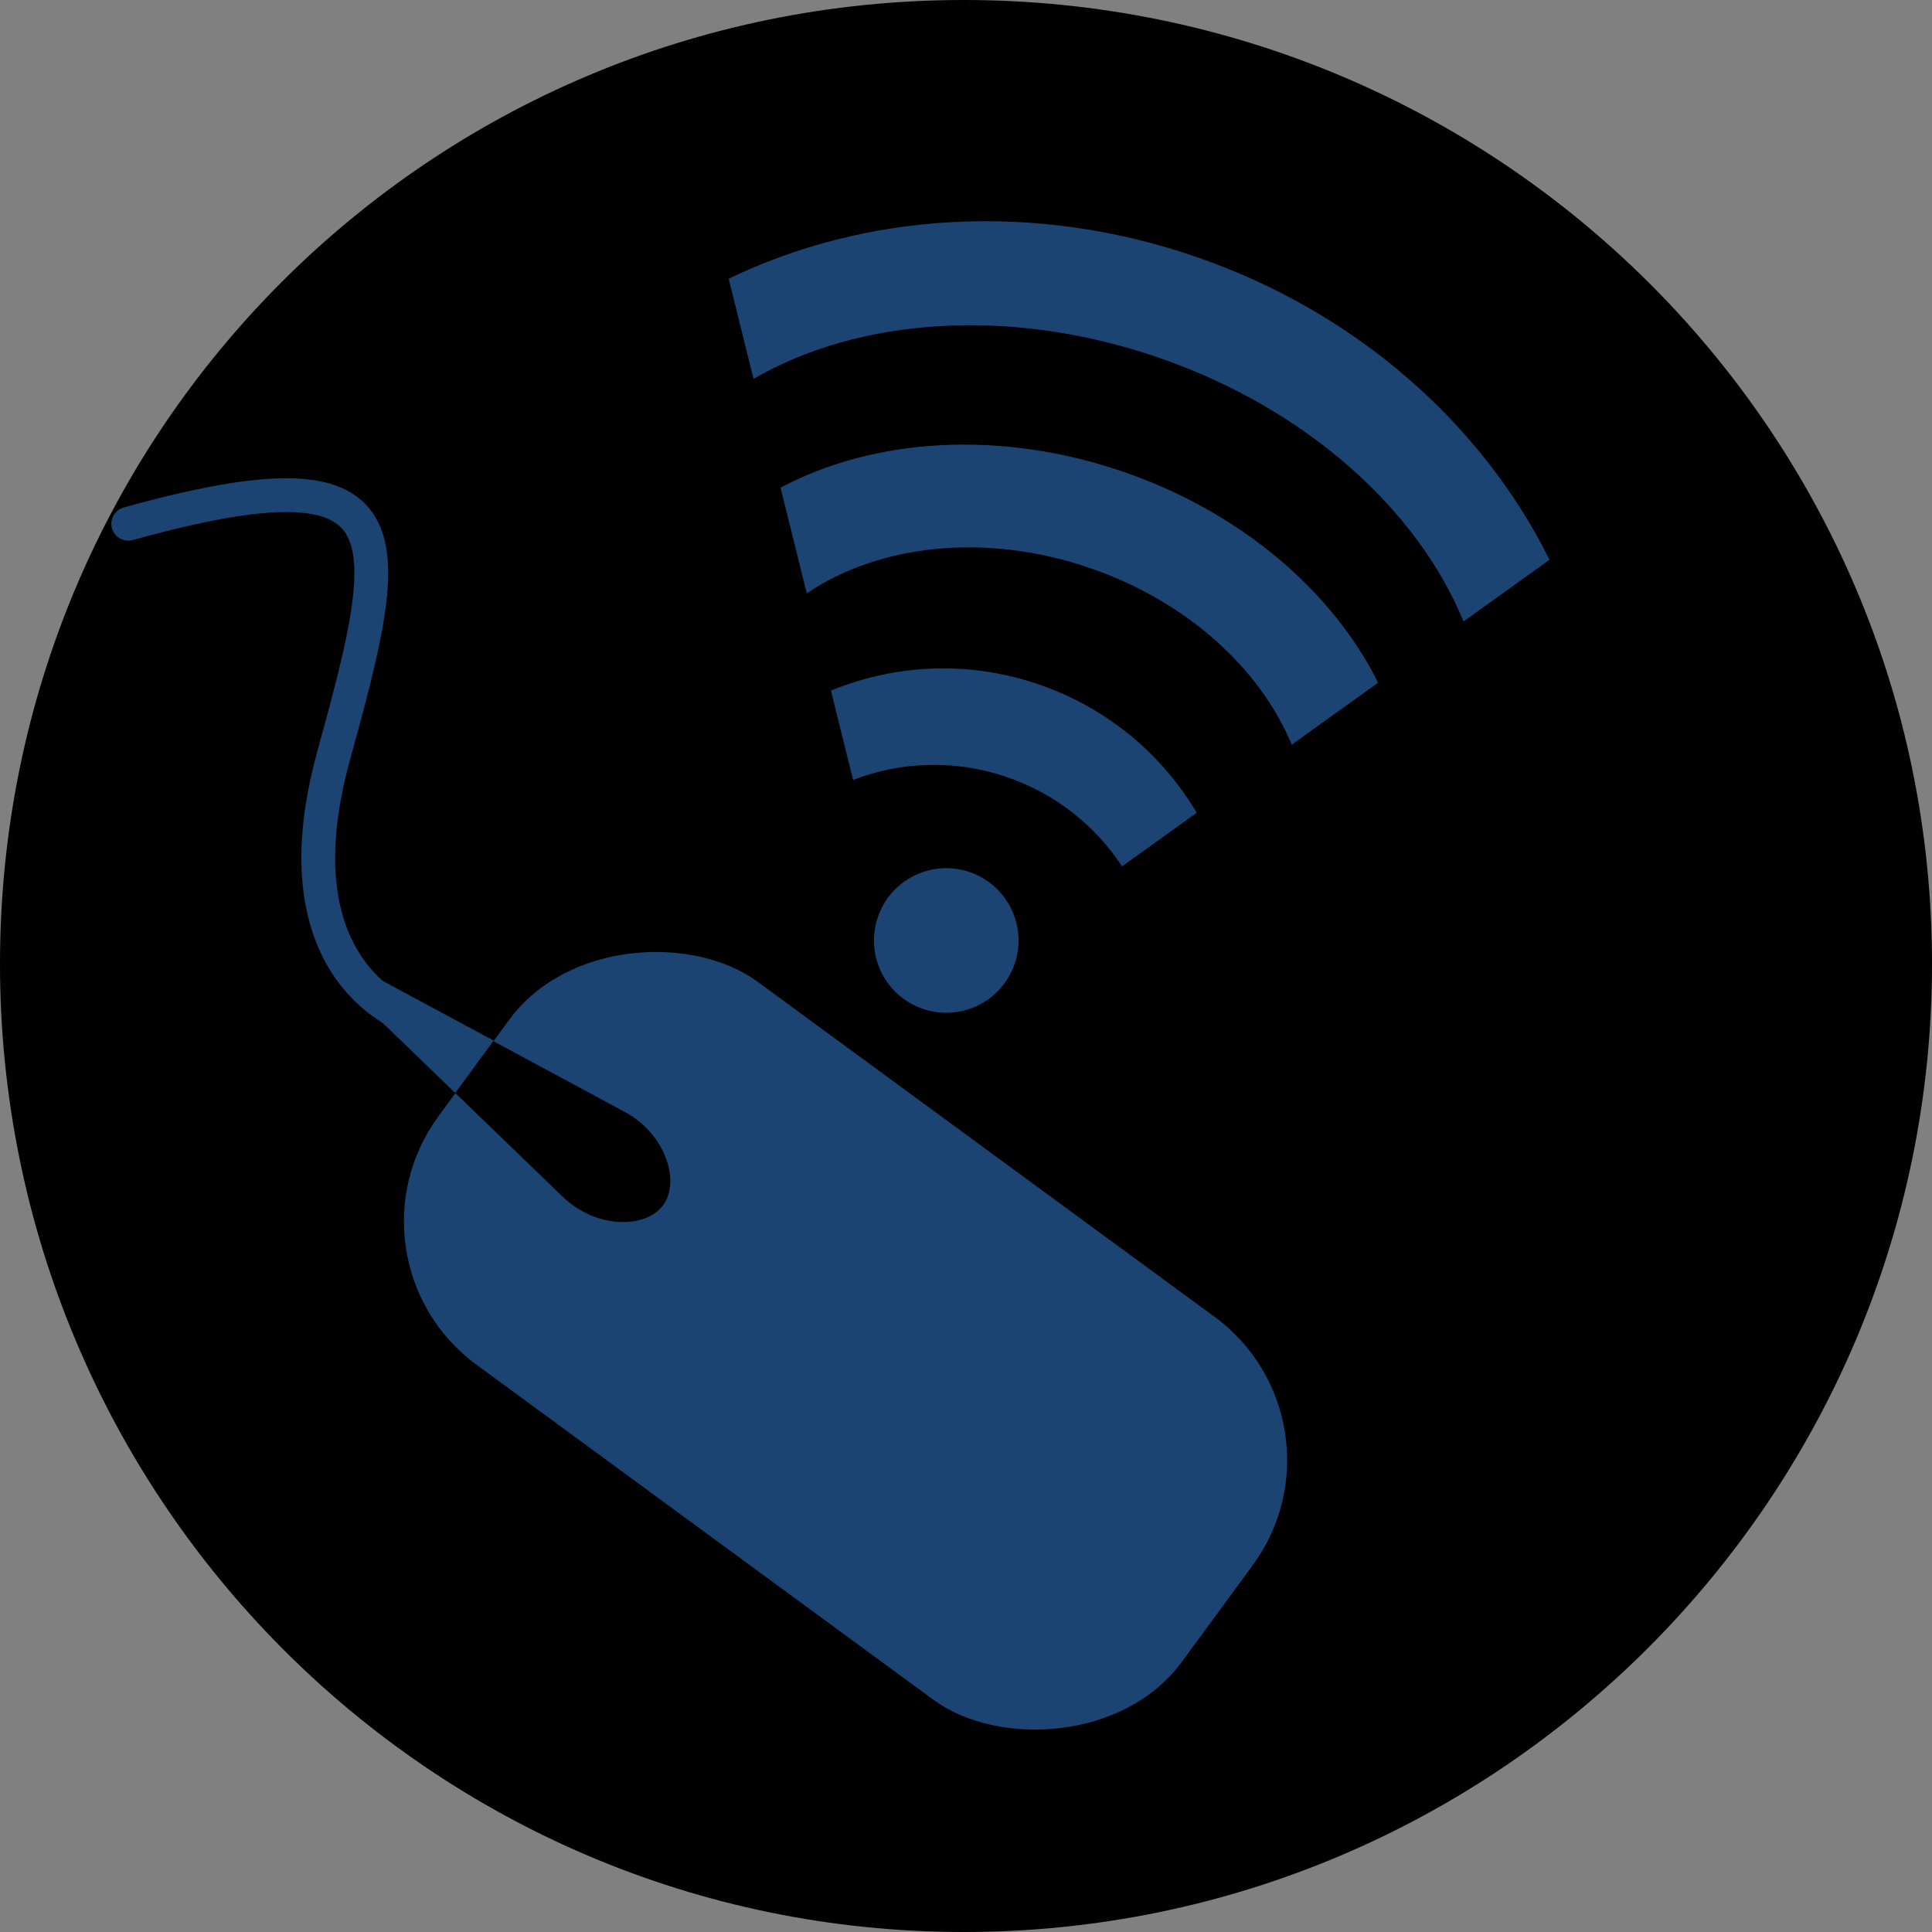<?xml version="1.0" encoding="UTF-8" standalone="no"?>
<svg
   xmlns:dc="http://purl.org/dc/elements/1.1/"
   xmlns:cc="http://creativecommons.org/ns#"
   xmlns:rdf="http://www.w3.org/1999/02/22-rdf-syntax-ns#"
   xmlns:svg="http://www.w3.org/2000/svg"
   xmlns="http://www.w3.org/2000/svg"
   xmlns:sodipodi="http://sodipodi.sourceforge.net/DTD/sodipodi-0.dtd"
   xmlns:inkscape="http://www.inkscape.org/namespaces/inkscape"
   width="40"
   height="40"
   viewBox="0 0 40 40"
   version="1.1"
   id="svg2"
   inkscape:version="0.91 r13725"
   sodipodi:docname="connectivity-blue.svg">
  <rect x="0" y="0" width="40" height="40" fill="#808080" stroke="none"/>
  <sodipodi:namedview
     pagecolor="#624949"
     bordercolor="#666666"
     borderopacity="1"
     objecttolerance="10"
     gridtolerance="10"
     guidetolerance="10"
     inkscape:pageopacity="0"
     inkscape:pageshadow="2"
     inkscape:window-width="1254"
     inkscape:window-height="797"
     id="namedview70"
     showgrid="false"
     fit-margin-top="0"
     fit-margin-left="0"
     fit-margin-right="0"
     fit-margin-bottom="0"
     inkscape:zoom="8"
     inkscape:cx="-0.22216558"
     inkscape:cy="11.660641"
     inkscape:window-x="75"
     inkscape:window-y="34"
     inkscape:window-maximized="0"
     inkscape:current-layer="Page-1" />
  <!-- Generator: Sketch 40.1 (33804) - http://www.bohemiancoding.com/sketch -->
  <title
     id="title4">Slice 1</title>
  <desc
     id="desc6">Created with Sketch.</desc>
  <defs
     id="defs8" />
  <g
     id="Page-1"
     style="fill:none;fill-rule:evenodd;stroke:none;stroke-width:1"
     transform="translate(-99,-133)">
    <ellipse
       style="opacity:1;fill:#ffffff;fill-opacity:1;fill-rule:evenodd;stroke:none;stroke-width:12.668;stroke-linecap:round;stroke-miterlimit:4;stroke-dasharray:none;stroke-opacity:1"
       id="path4136"
       cx="118.983"
       cy="152.671"
       rx="18.828"
       ry="18.965" />
    <path
       d="M 118.955,173 C 130.002,173 139,164.002 139,152.955 139,141.909 130.002,133 118.955,133 107.909,133 99,141.909 99,152.955 99,164.002 107.909,173 118.955,173 Z"
       id="Shape"
       inkscape:connector-curvature="0"
       style="fill:#000000;fill-opacity:1"
       sodipodi:nodetypes="csssc" />
    <g
       id="g4185"
       transform="matrix(-0.591,0.806,-0.806,-0.591,306.961,148.421)">
      <g
         id="g4168">
        <g
           id="g4146"
           transform="translate(9.937,-4.148)"
           style="fill:#1c4472;fill-opacity:1">
          <g
             id="g4143"
             style="fill:#1c4472;fill-opacity:1">
            <rect
               style="opacity:1;fill:#1c4472;fill-opacity:1;fill-rule:evenodd;stroke:none;stroke-width:12.668;stroke-linecap:round;stroke-miterlimit:4;stroke-dasharray:none;stroke-opacity:1"
               id="rect4139"
               width="9.841"
               height="19.102"
               x="107.779"
               y="140.97"
               ry="3.681" />
          </g>
          <ellipse
             ry="1.254"
             rx="2.846"
             cy="142.803"
             cx="112.7"
             id="path4141"
             style="opacity:1;fill:#1c4472;fill-opacity:1;fill-rule:evenodd;stroke:none;stroke-width:12.668;stroke-linecap:round;stroke-miterlimit:4;stroke-dasharray:none;stroke-opacity:1" />
        </g>
        <g
           id="g4164"
           transform="matrix(0.61,0,0,1,66.553,-2.166)">
          <path
             sodipodi:nodetypes="ssscsss"
             inkscape:connector-curvature="0"
             id="rect4153"
             d="m 91.889,153.247 c 0.989,0 2,0.82 1.785,1.785 l -1.302,5.837 c -0.169,0.758 -0.482,0.772 -0.482,0.772 0,0 -0.274,-0.008 -0.456,-0.807 l -1.328,-5.802 c -0.221,-0.964 0.796,-1.785 1.785,-1.785 z"
             style="opacity:1;fill:#000000;fill-opacity:1;fill-rule:evenodd;stroke:none;stroke-width:12.668;stroke-linecap:round;stroke-miterlimit:4;stroke-dasharray:none;stroke-opacity:1" />
          <path
             inkscape:connector-curvature="0"
             id="path4156"
             d="m 90.786,158.094 0.639,2.787 c 0.183,0.799 0.455,0.807 0.455,0.807 0,0 0.313,-0.013 0.482,-0.771 l 0.629,-2.822 -2.205,0 z"
             style="opacity:1;fill:#1c4472;fill-opacity:1;fill-rule:evenodd;stroke:none;stroke-width:12.668;stroke-linecap:round;stroke-miterlimit:4;stroke-dasharray:none;stroke-opacity:1" />
        </g>
      </g>
      <path
         sodipodi:nodetypes="csc"
         inkscape:connector-curvature="0"
         id="path4183"
         d="m 122.557,157.554 c 0,0 1.013,2.849 -3.425,4.538 -4.492,1.709 -6.174,2.475 -1.358,6.272"
         style="fill:none;fill-rule:evenodd;stroke:#1c4472;stroke-width:0.7;stroke-linecap:round;stroke-linejoin:miter;stroke-miterlimit:4;stroke-dasharray:none;stroke-opacity:1" />
    </g>
    <g
       id="g3848"
       transform="matrix(0.029,0.01,-0.01,0.029,112.661,137.018)"
       style="display:inline;fill:#1c4472;fill-opacity:1">
      <circle
         r="70"
         cy="396.648"
         cx="344.286"
         transform="matrix(0.697,0,0,0.697,107.018,136.766)"
         id="path3812"
         style="fill:#1c4472;fill-opacity:1;stroke:none" />
      <path
         inkscape:connector-curvature="0"
         id="path3814"
         d="m 357.125,75.219 c -88.706,0 -167.248,33.723 -215.5,85.562 l 40,61.656 c 35.116,-46.921 100.546,-78.469 175.5,-78.469 69.397,0 130.64,27.063 167.219,68.312 L 565.812,153.75 C 517.154,105.902 441.762,75.219 357.125,75.219 Z"
         style="fill:#1c4472;fill-opacity:1;stroke:none" />
      <path
         inkscape:connector-curvature="0"
         id="path3822"
         d="m 350,229.5 c -50.457,0 -96.517,18.781 -131.562,49.688 l 33.781,52.094 C 278.625,309.046 312.734,295.625 350,295.625 c 34.984,0 67.177,11.815 92.844,31.656 l 35.844,-50.625 C 444.011,247.236 399.089,229.5 350,229.5 Z"
         style="fill:#1c4472;fill-opacity:1;stroke:none" />
      <path
         inkscape:connector-curvature="0"
         style="fill:#1c4472;fill-opacity:1;stroke:none"
         d="m 372.156,138.25 c -116.584,0 -221.308,45.127 -293.438,116.812 l 37.906,58.406 c 53.301,-61.704 147.014,-102.688 253.781,-102.688 105.946,0 199.072,40.34 252.594,101.25 L 664.312,253.75 C 592.205,182.821 488.04,138.25 372.156,138.25 Z"
         transform="translate(-16.162,-216.173)"
         id="path3824" />
    </g>
  </g>
</svg>
